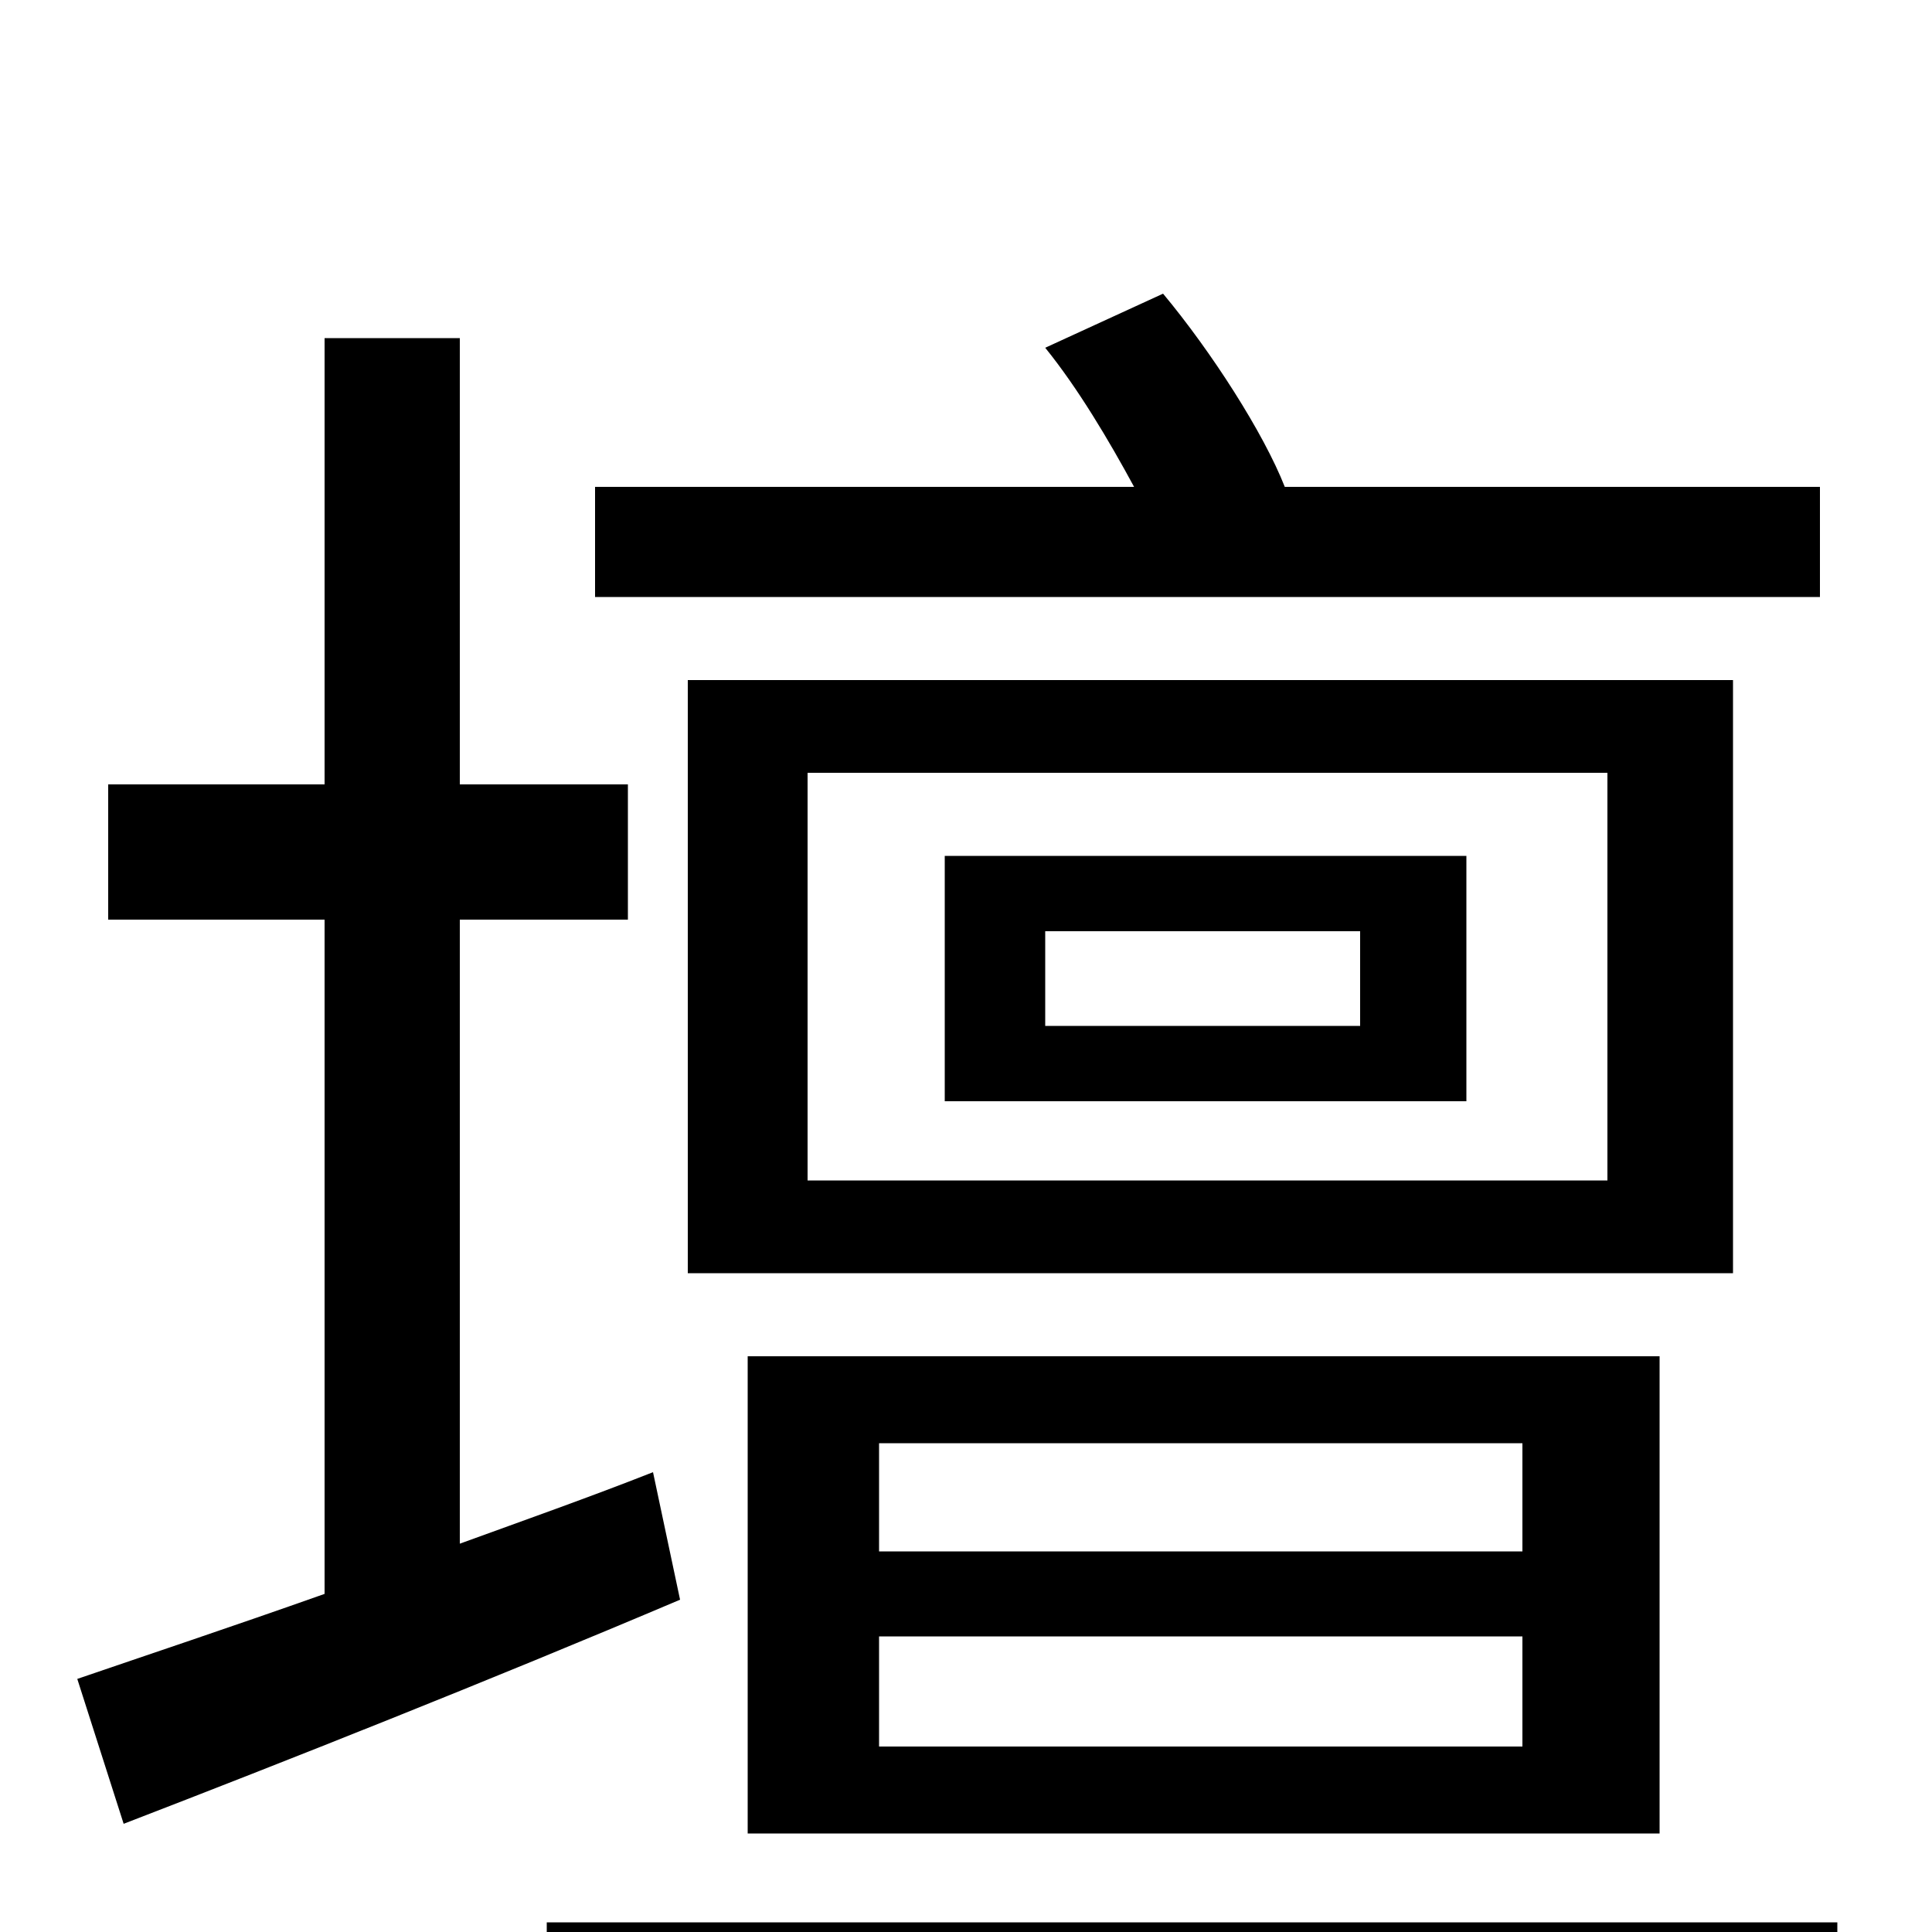 <svg xmlns="http://www.w3.org/2000/svg" viewBox="0 -1000 1000 1000">
	<path fill="#000000" d="M942 -748H665C654 -776 627 -818 602 -848L541 -820C558 -799 574 -772 587 -748H308V-691H942ZM704 -469H541V-518H704ZM759 -557H489V-430H759ZM832 -389H418V-600H832ZM897 -648H356V-341H897ZM455 -153H788V-96H455ZM455 -253H788V-197H455ZM859 -51V-298H387V-51ZM338 -238C305 -225 271 -213 238 -201V-524H325V-594H238V-825H168V-594H56V-524H168V-175C120 -158 75 -143 40 -131L64 -56C147 -88 253 -130 352 -172ZM283 -5V53H951V-5Z"/>
</svg>
